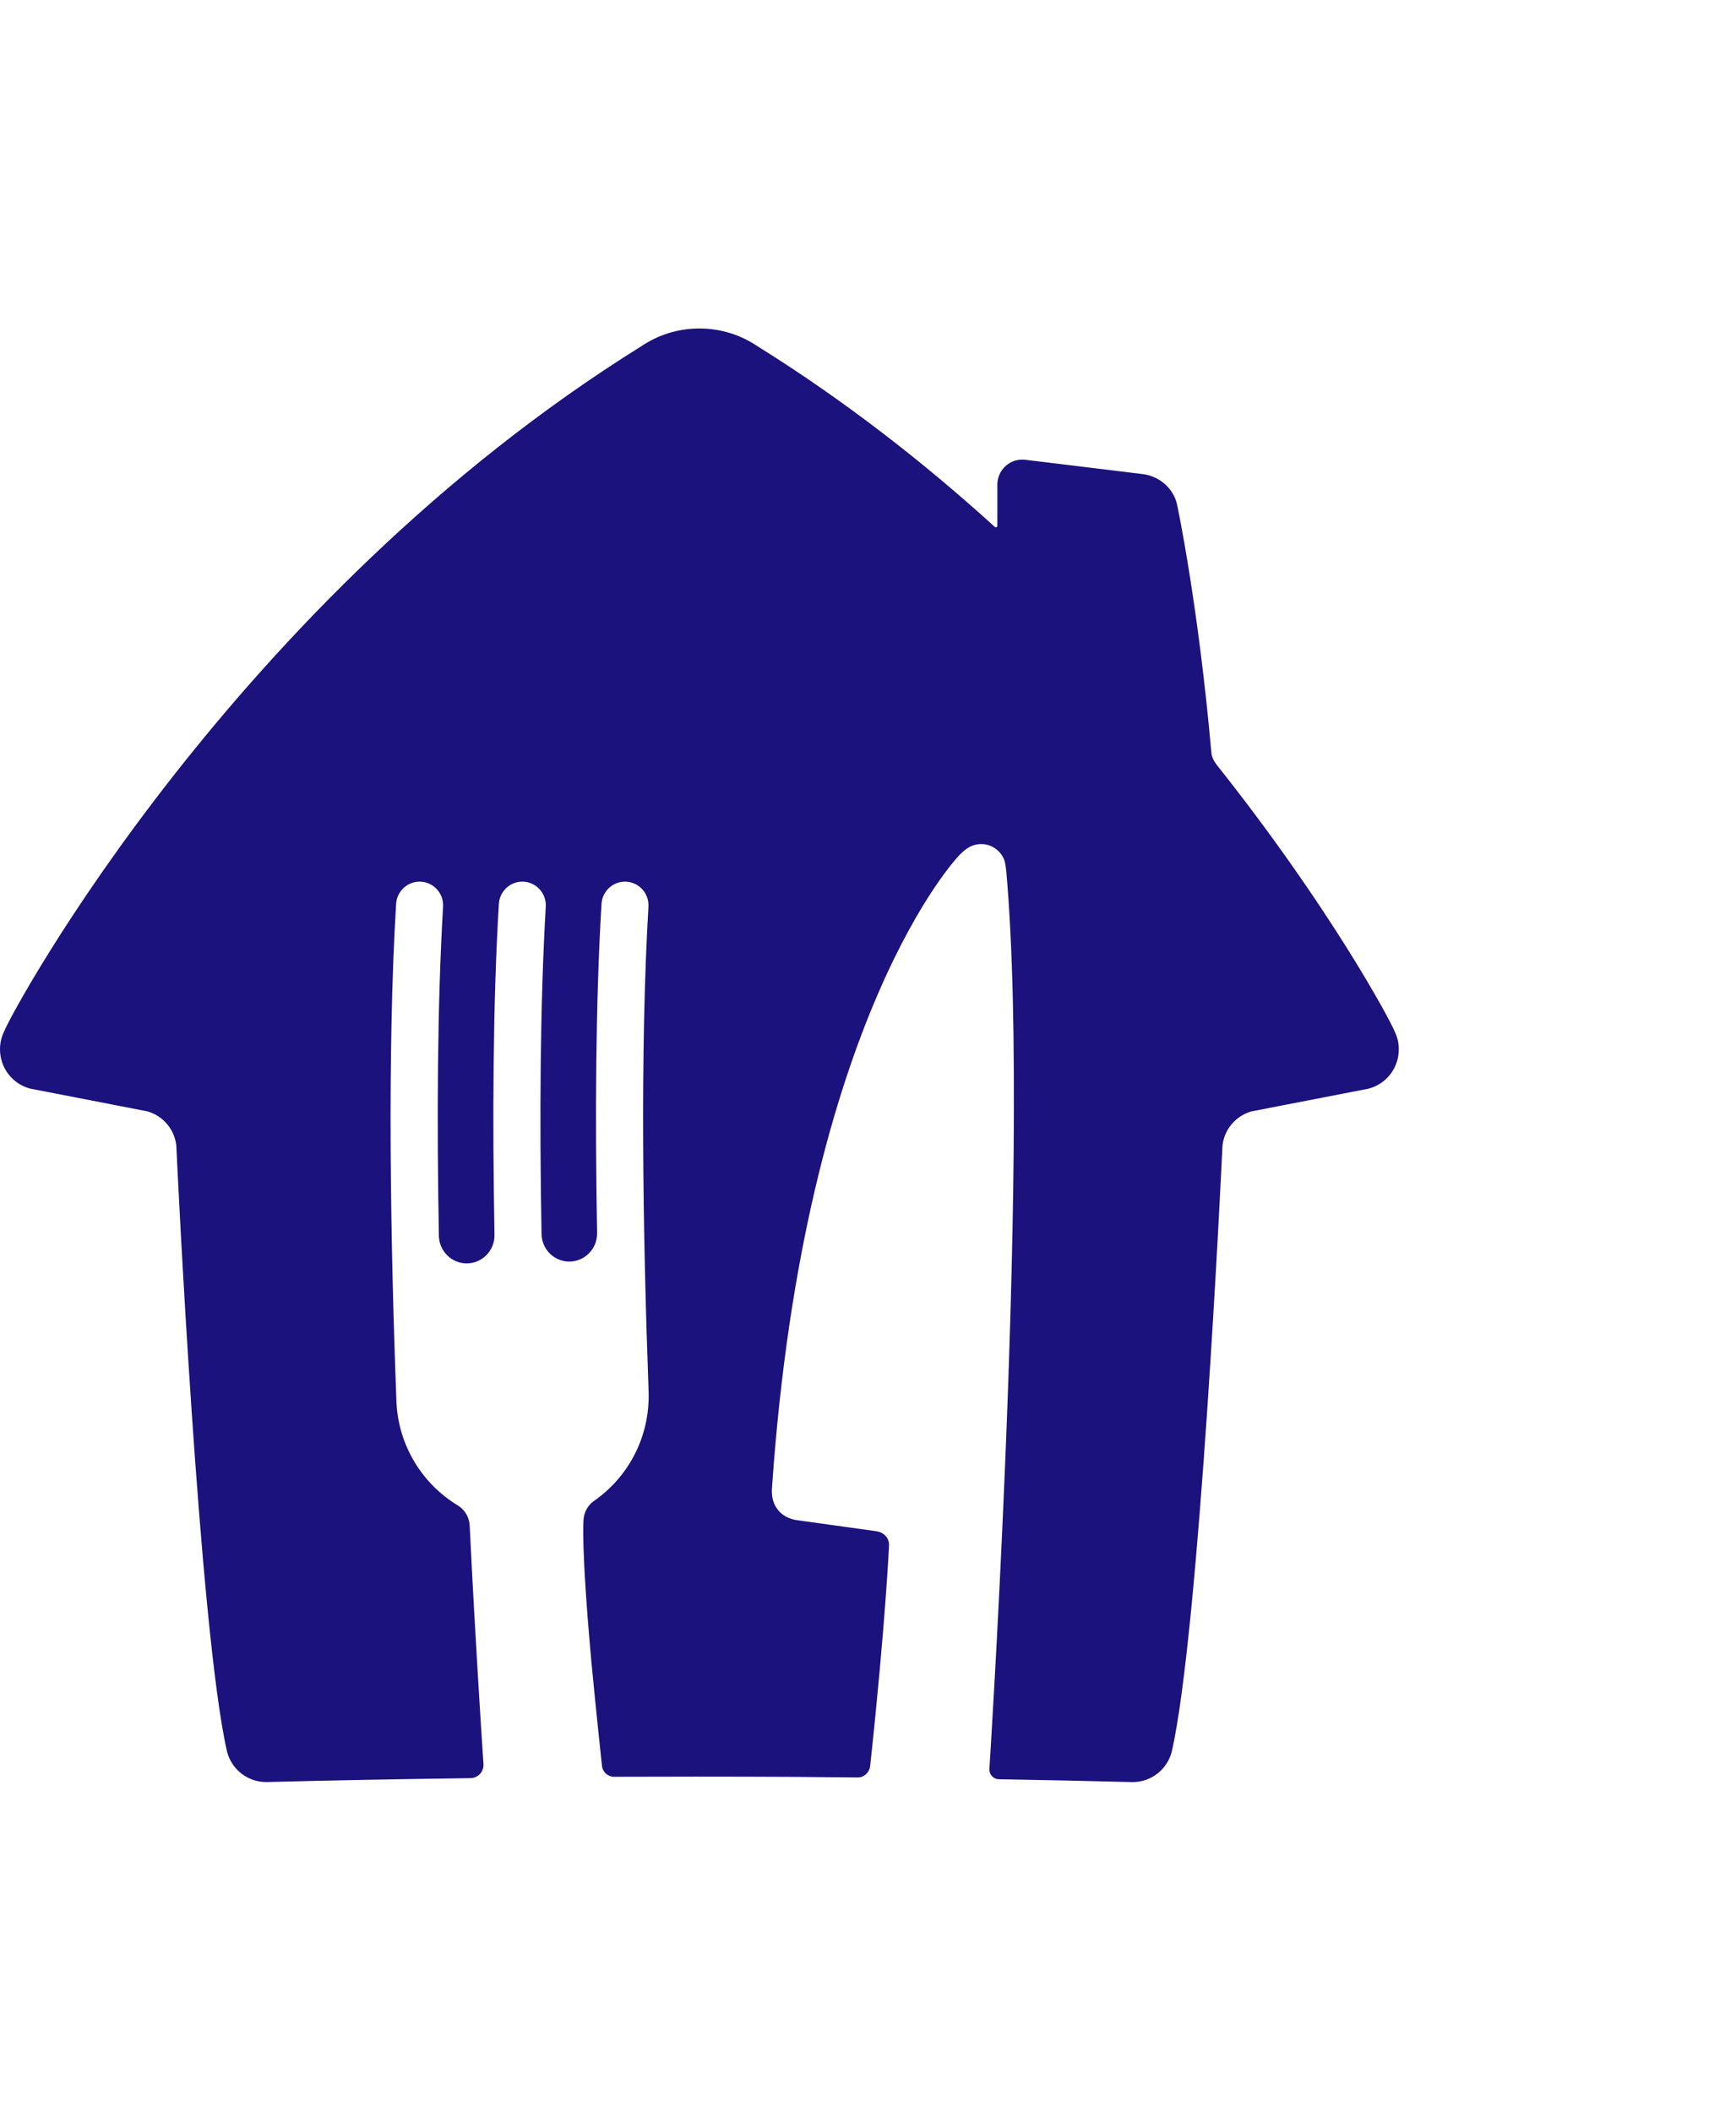 <svg width="37" height="45" fill="none" xmlns="http://www.w3.org/2000/svg"><path d="M25.929 16.294c-.058-.073-.103-.163-.111-.259-.28-3.163-.726-5.261-.726-5.261-.07-.362-.38-.628-.736-.671l-2.504-.305c-.022-.003-.044-.004-.066-.004-.292 0-.529.239-.529.534v.877c-0.0.018-.015.032-.032.032-.008 0-.015-.003-.021-.008-1.5-1.362-3.188-2.685-5.058-3.85C15.79 7.139 15.367 7 14.907 7l-.001 0c-.46 0-.883.139-1.239.379C5.023 12.762.265 21.512.082 21.993.029 22.105 0 22.229 0 22.361c0 .404.275.743.646.838l2.49.483c.333.092.585.381.622.733.02.444.491 10.348 1.082 12.917.097.37.432.643.829.643h.019c1.453-.037 2.783-.061 4.22-.081h-.004l.013-0c.037-.001.073-.001.11-.002.153 0 .278-.127.278-.282 0-.002 0-.005-0-.007-.058-.865-.184-2.842-.286-4.924-.003-.052-.007-.118-.009-.171-.009-.181-.108-.339-.253-.428-.747-.451-1.259-1.257-1.307-2.188-.131-3.474-.197-7.487-.008-10.628.015-.261.228-.471.492-.476.277-.005.505.217.51.496 0.0.013 0 .026-.001.04-.123 2.094-.134 4.569-.089 7.011.006.33.276.593.603.588.327-.006.588-.278.582-.608-.045-2.459-.033-4.95.093-7.051.015-.261.228-.471.491-.476.277-.005.505.217.51.496 0.0.013 0 .026-.001.04-.122 2.083-.134 4.543-.09 6.973v.002c.006.329.276.591.602.585.326-.006.585-.276.582-.604-.044-2.448-.032-4.925.094-7.016.015-.261.228-.471.491-.476.277-.005.505.217.51.496 0.0.013 0 .026-.001.04-.179 3.053-.121 6.918.003 10.309 0 .002.001.029.001.032.001.017.001.034.001.051v0c0.0.011 0.0.022 0.0.034 0 .927-.461 1.746-1.165 2.235-.126.088-.21.229-.222.393 0 0-.062.521.167 3.044.106 1.101.188 1.865.225 2.21.015.131.125.232.259.232.078-0.0.156-.001.235-.001h-.003c.48-.002.974-.003 1.488-.003H15.002c.65 0 1.269.002 1.865.005l1.412.013h.002c.135 0 .244-.103.264-.235.327-3.023.404-4.721.404-4.721 0-.153-.116-.268-.268-.291l-1.716-.239c-.271-.048-.432-.217-.49-.424-.035-.126-.021-.267-.021-.267.696-10.078 3.989-13.474 3.989-13.474.097-.1.16-.139.16-.139.087-.064.194-.101.31-.101.223 0 .414.14.491.338 0 0 .027.07.043.242.284 3.168.146 8.558-.03 12.764-.149 3.569-.33 6.371-.33 6.371-0.0.002-0.0.004-0.0.006 0 .115.092.208.206.208.935.016 1.856.035 2.832.06h.019c.397 0 .732-.273.829-.643.591-2.569 1.062-12.473 1.082-12.917.037-.353.289-.641.622-.733l2.49-.483c.371-.095.646-.434.646-.838 0-.132-.029-.257-.082-.368-.094-.246-1.392-2.67-3.802-5.699Z" fill="#1B127D"/></svg>